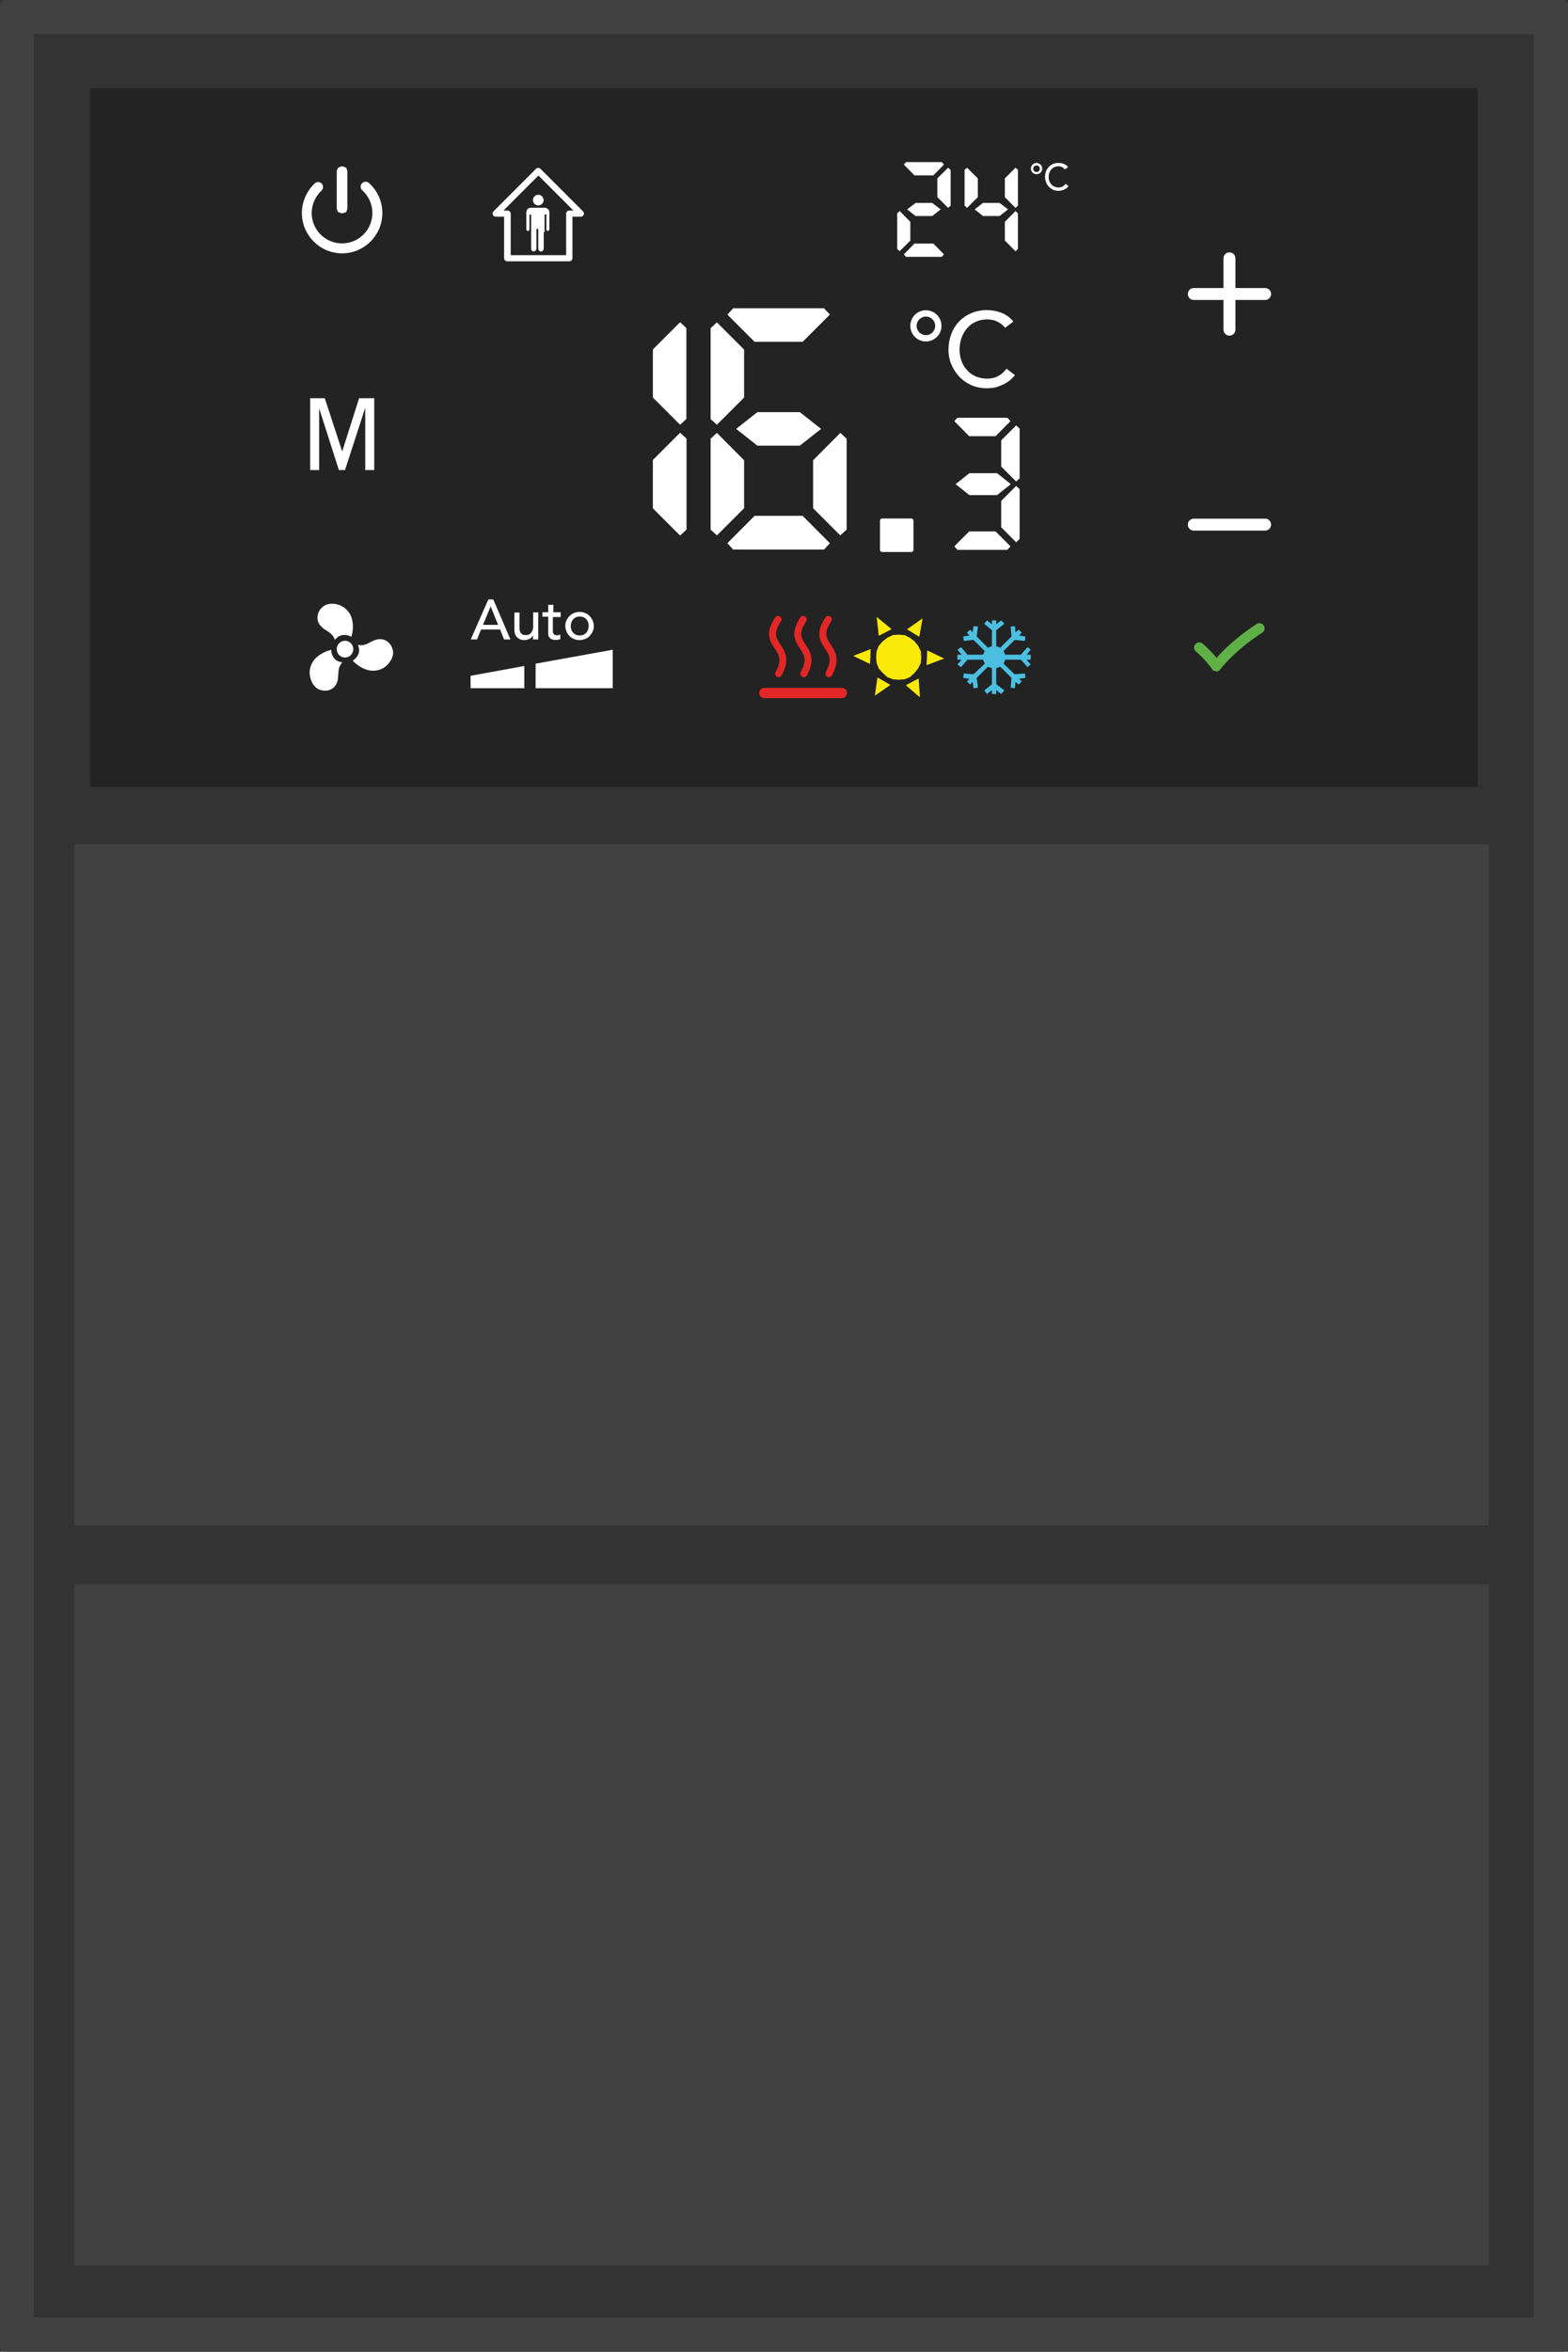 <svg xmlns="http://www.w3.org/2000/svg" viewBox="0 0 94.53 141.74"><rect x="0" y="0" width="94.53" height="141.74" fill="#333333" stroke="none"/><rect x="4.49" y="95.49" width="85.27" height="41.05" fill="#414142" stroke-width="0"/><rect x="4.49" y="50.89" width="85.27" height="41.05" fill="#414142" stroke-width="0"/><path d="M92.47,2.05v137.63H2.05V2.05h90.42M94.21,0H.32c-.17,0-.32.14-.32.32v141.11c0,.17.14.32.32.32h93.89c.17,0,.32-.14.32-.32V.32c0-.17-.14-.32-.32-.32h0Z" fill="#414142" stroke-width="0"/><rect x="5.44" y="5.31" width="83.64" height="42.12" fill="#232323" stroke-width="0"/><path d="M76.27,31.98h-4.3c-.2,0-.36-.16-.36-.36s.16-.36.36-.36h4.3c.2,0,.36.16.36.36s-.16.36-.36.36Z" fill="#fff" stroke-width="0"/><path d="M76.27,18.08h-4.3c-.2,0-.36-.16-.36-.36s.16-.36.36-.36h4.3c.2,0,.36.16.36.36s-.16.36-.36.36Z" fill="#fff" stroke-width="0"/><path d="M74.12,20.23c-.2,0-.36-.16-.36-.36v-4.3c0-.2.16-.36.36-.36s.36.16.36.36v4.3c0,.2-.16.36-.36.36Z" fill="#fff" stroke-width="0"/><rect x="53.05" y="31.25" width="2.02" height="2.02" rx=".13" ry=".13" fill="#fff" stroke-width="0"/><polygon points="58.43 32.03 60.02 32.03 60.92 32.93 60.73 33.14 57.72 33.14 57.53 32.93 58.43 32.03" fill="#fff" stroke-width="0"/><polygon points="58.43 26.29 60.02 26.29 60.92 25.38 60.73 25.18 57.72 25.18 57.53 25.38 58.43 26.29" fill="#fff" stroke-width="0"/><polygon points="61.26 32.68 61.47 32.49 61.47 29.48 61.26 29.29 60.36 30.19 60.36 31.78 61.26 32.68" fill="#fff" stroke-width="0"/><polygon points="61.26 29.02 61.47 28.83 61.47 25.83 61.26 25.64 60.36 26.54 60.36 28.12 61.26 29.02" fill="#fff" stroke-width="0"/><path d="M60.6,19.76c-.13-.16-.29-.29-.48-.38-.19-.09-.39-.13-.6-.13-.25,0-.48.05-.69.14-.2.09-.38.22-.52.39-.15.16-.26.36-.34.58-.08.22-.12.46-.12.71,0,.24.04.46.11.67s.19.4.33.56c.14.16.32.29.52.38.21.09.44.14.7.14s.48-.05.68-.16c.19-.11.36-.25.49-.44l.51.39s-.09.11-.18.2c-.08.09-.2.17-.34.26-.14.09-.31.16-.5.23-.2.07-.42.1-.68.1-.35,0-.67-.07-.96-.2-.28-.13-.53-.31-.73-.53s-.35-.47-.46-.74-.16-.56-.16-.84c0-.35.06-.66.17-.96.11-.29.27-.55.48-.76.2-.21.45-.38.74-.5.29-.12.6-.18.95-.18.29,0,.58.06.87.17.28.11.52.29.7.52l-.51.39Z" fill="#fff" stroke-width="0"/><path d="M55.82,20.58c-.52,0-.94-.42-.94-.94s.42-.94.94-.94.94.42.94.94-.42.94-.94.94ZM55.82,19.08c-.31,0-.56.25-.56.56s.25.56.56.56.56-.25.56-.56-.25-.56-.56-.56Z" fill="#fff" stroke-width="0"/><path d="M64.2,10.21c-.05-.06-.1-.1-.17-.14-.07-.03-.14-.05-.21-.05-.09,0-.17.02-.25.05-.07.03-.14.08-.19.14-.05.06-.09.13-.12.21-.03.08-.04.16-.04.25,0,.08.01.16.04.24s.07.14.12.2c.05.06.11.1.19.14.07.03.16.05.25.05s.17-.02.24-.06c.07-.04.13-.09.18-.16l.18.14s-.03.04-.06.07c-.03.03-.07.06-.12.09-.05.03-.11.06-.18.08-.07.02-.15.04-.24.04-.13,0-.24-.02-.34-.07-.1-.05-.19-.11-.26-.19s-.13-.17-.16-.27-.06-.2-.06-.3c0-.12.02-.24.06-.34.04-.1.1-.2.17-.27.07-.08.16-.14.26-.18.1-.04.22-.06.34-.06.11,0,.21.02.31.06.1.04.18.1.25.19l-.18.14Z" fill="#fff" stroke-width="0"/><path d="M62.49,10.5c-.19,0-.34-.15-.34-.34s.15-.34.34-.34.34.15.34.34-.15.34-.34.34ZM62.49,9.97c-.11,0-.2.09-.2.2s.09.2.2.2.2-.09.2-.2-.09-.2-.2-.2Z" fill="#fff" stroke-width="0"/><polygon points="20.94 12.59 20.94 10.29 20.87 10.11 20.68 10.03 20.57 10.03 20.38 10.11 20.3 10.29 20.3 12.59 20.38 12.78 20.57 12.85 20.68 12.85 20.87 12.78 20.94 12.59" fill="#fff" stroke-width="0"/><path d="M20.63,15.27c-1.34,0-2.43-1.09-2.43-2.43,0-.68.29-1.33.78-1.79.12-.11.31-.1.42.02.11.12.1.31-.02.42-.37.35-.59.84-.59,1.35,0,1.01.82,1.83,1.83,1.83s1.83-.82,1.83-1.83c0-.52-.22-1.02-.61-1.37-.12-.11-.13-.3-.02-.42.11-.12.3-.13.42-.02.52.46.81,1.12.81,1.81,0,1.34-1.09,2.43-2.43,2.43Z" fill="#fff" stroke-width="0"/><polygon points="20.8 28.33 22.02 24.57 22.02 28.33 22.56 28.33 22.56 24 21.65 24 20.63 27.21 19.58 24 18.7 24 18.7 28.33 19.24 28.33 19.24 24.61 20.43 28.33 20.8 28.33" fill="#fff" stroke-width="0"/><path d="M21.26,39.83c.34-.24.49-.55.32-.96.05,0,.11.01.16.02.17,0,.33-.05.48-.13.14-.07.28-.15.44-.2.51-.15.92.16,1.02.63.06.26-.03.48-.17.69-.19.27-.44.46-.77.52-.28.06-.55.01-.8-.1-.26-.11-.47-.27-.67-.47Z" fill="#fff" stroke-width="0"/><path d="M20.63,39.93c-.11.12-.18.26-.21.42-.02.11-.02.22-.03.33,0,.21-.03.41-.14.59-.17.28-.47.39-.75.35-.21-.02-.39-.1-.53-.26-.1-.11-.17-.24-.22-.38-.18-.48-.06-.98.31-1.34.25-.23.54-.37.87-.47.04-.01.04.01.04.04,0,.1.03.2.07.29.1.24.29.37.54.41.01,0,.02,0,.03,0,0,0,0,0,.01,0Z" fill="#fff" stroke-width="0"/><path d="M20.19,38.57c-.07-.25-.25-.4-.45-.53-.11-.07-.22-.13-.31-.22-.17-.15-.29-.33-.29-.56-.01-.32.14-.56.39-.74.15-.1.31-.13.49-.13.28,0,.53.08.75.25.28.21.43.49.48.83.05.29.02.58-.05.87,0,.03-.01.04-.05.02-.18-.08-.37-.12-.57-.07-.15.04-.27.13-.37.25,0,0-.01.02-.03.02Z" fill="#fff" stroke-width="0"/><path d="M20.3,39.12c0-.28.23-.5.5-.5.28,0,.5.23.5.51,0,.27-.23.5-.5.5-.28,0-.5-.23-.5-.51Z" fill="#fff" stroke-width="0"/><polygon points="28.37 41.48 28.37 40.73 31.61 40.14 31.61 41.48 28.37 41.48" fill="#fff" stroke-width="0"/><polygon points="32.29 41.48 36.94 41.48 36.94 39.16 32.29 40 32.29 41.48" fill="#fff" stroke-width="0"/><path d="M29.44,36.13h.3l1.03,2.41h-.38l-.24-.6h-1.15l-.24.6h-.38l1.06-2.41ZM30.03,37.66l-.45-1.11h0l-.46,1.11h.91Z" fill="#fff" stroke-width="0"/><path d="M32.44,38.54h-.31v-.25h0c-.04.09-.11.16-.2.21s-.21.08-.33.08c-.08,0-.15-.01-.22-.04-.07-.02-.13-.06-.19-.11-.05-.05-.1-.11-.13-.19-.03-.08-.05-.17-.05-.28v-1.04h.31v.95c0,.08.01.14.03.19.02.05.05.1.08.13.03.03.07.06.12.07.04.01.09.02.14.02.06,0,.12-.01.18-.03.05-.02.1-.05.14-.1s.07-.1.1-.17c.02-.07.03-.15.03-.24v-.83h.31v1.62Z" fill="#fff" stroke-width="0"/><path d="M33.77,37.19h-.44v.73s0,.09,0,.13c0,.04.01.08.03.12.01.04.04.06.07.09.03.02.08.03.13.03.04,0,.07,0,.11-.01s.07-.02.11-.04v.28s-.08.03-.14.04c-.06,0-.1.01-.13.01-.12,0-.21-.02-.27-.05-.06-.03-.11-.08-.14-.13s-.05-.11-.05-.18c0-.06,0-.13,0-.2v-.84h-.35v-.27h.35v-.45h.31v.45h.44v.27Z" fill="#fff" stroke-width="0"/><path d="M34.08,37.73c0-.12.02-.23.07-.33.04-.1.11-.19.18-.27.08-.08.17-.14.27-.18.1-.04.22-.07.34-.07s.23.02.34.07c.1.04.2.1.27.18s.14.17.18.27c.04.1.07.21.07.33s-.02.23-.07.33c-.04.1-.11.19-.18.27s-.17.14-.27.18c-.1.04-.22.07-.34.07s-.23-.02-.34-.07c-.1-.04-.2-.1-.27-.18-.08-.08-.14-.17-.18-.27s-.07-.21-.07-.33ZM34.41,37.73c0,.08.01.16.04.23.02.07.06.13.11.18.05.05.1.09.17.12.07.03.14.04.22.04s.16-.01.22-.04c.07-.03.12-.07.17-.12.05-.05.08-.11.11-.18.02-.07.04-.14.04-.23s-.01-.16-.04-.23c-.02-.07-.06-.13-.11-.18-.04-.05-.1-.09-.17-.12-.07-.03-.14-.04-.22-.04s-.16.01-.22.04c-.07.03-.12.07-.17.12-.05.05-.08.11-.11.18-.02.07-.04.14-.04.23Z" fill="#fff" stroke-width="0"/><path d="M34.31,15.75h-3.73c-.1,0-.19-.08-.19-.19v-2.5h-.51c-.08,0-.14-.05-.17-.12-.03-.07-.01-.15.04-.2l2.57-2.57c.07-.07.19-.07.26,0l2.57,2.57c.05.05.07.13.04.2-.03.07-.1.12-.17.12h-.51v2.5c0,.1-.08.19-.19.19ZM30.77,15.38h3.36v-2.5c0-.1.08-.19.19-.19h.25l-2.11-2.11-2.11,2.11h.25c.1,0,.19.08.19.19v2.5Z" fill="#fff" stroke-width="0"/><path d="M32.83,13.98s0,0,0,0c0-.06,0-.12,0-.18,0-.27,0-.53,0-.8,0-.01,0-.03,0-.04,0-.03.03-.04.05-.04.03,0,.05.01.06.04,0,.01,0,.03,0,.04,0,.27,0,.53,0,.8,0,.02,0,.04,0,.06.02.04.07.06.11.05.05-.01.07-.05.07-.1,0-.33,0-.67,0-1,0-.16-.11-.28-.28-.29-.28,0-.55,0-.83,0-.16,0-.28.12-.28.29,0,.33,0,.67,0,1,0,.07.04.11.1.11.06,0,.09-.04.09-.11,0-.27,0-.53,0-.8,0-.01,0-.03,0-.04,0-.03.03-.04.05-.04.03,0,.05.01.05.04,0,.02,0,.03,0,.05,0,.29,0,.57,0,.86,0,.36,0,.72,0,1.09,0,.03,0,.05,0,.07.03.08.1.12.18.11.08-.01.13-.08.14-.17,0-.29,0-.59,0-.88,0-.08,0-.17,0-.25,0-.04.03-.06.07-.06.04,0,.04.03.04.07,0,.37,0,.75,0,1.12,0,.13.12.21.23.16.07-.03.1-.09.1-.17,0-.32,0-.65,0-.97Z" fill="#fff" stroke-width="0"/><path d="M32.13,12.06c0,.18.14.32.32.32.18,0,.32-.14.32-.32,0-.18-.14-.32-.32-.32-.18,0-.32.14-.32.32Z" fill="#fff" stroke-width="0"/><path d="M73.32,40.46s0,0-.01,0c-.1,0-.2-.06-.25-.14-.35-.54-.95-1.05-.96-1.05-.13-.11-.15-.31-.04-.44.11-.13.31-.15.44-.04.02.02.46.38.84.86.38-.43,1.18-1.24,2.42-2.04.15-.09.34-.05.43.09.09.15.05.34-.09.43-1.69,1.09-2.52,2.19-2.53,2.21-.06.08-.15.13-.25.13Z" fill="#5fb046" stroke-width="0"/><path d="M39.36,21.07v2.89l1.64,1.64.38-.35v-5.48l-.38-.35-1.64,1.64ZM39.36,27.74v2.89l1.64,1.64.38-.35v-5.48l-.38-.35-1.64,1.64Z" fill="#fff" stroke-width="0"/><polygon points="48.39 20.6 45.49 20.6 43.85 18.96 44.2 18.58 49.68 18.58 50.03 18.96 48.39 20.6" fill="#fff" stroke-width="0"/><polygon points="48.39 31.09 45.49 31.09 43.85 32.74 44.2 33.12 49.68 33.12 50.03 32.74 48.39 31.09" fill="#fff" stroke-width="0"/><polygon points="43.22 19.43 42.84 19.78 42.84 25.26 43.22 25.6 44.86 23.96 44.86 21.07 43.22 19.43" fill="#fff" stroke-width="0"/><polygon points="43.22 26.09 42.84 26.44 42.84 31.92 43.22 32.27 44.86 30.63 44.86 27.74 43.22 26.09" fill="#fff" stroke-width="0"/><polygon points="49.02 27.74 49.02 30.63 50.66 32.27 51.04 31.92 51.04 26.44 50.66 26.09 49.02 27.74" fill="#fff" stroke-width="0"/><polygon points="48.22 24.84 45.66 24.84 44.38 25.85 45.66 26.86 48.22 26.86 49.5 25.85 48.22 24.84" fill="#fff" stroke-width="0"/><polygon points="60.11 28.52 58.44 28.52 57.61 29.18 58.44 29.84 60.11 29.84 60.94 29.18 60.11 28.52" fill="#fff" stroke-width="0"/><path d="M39.36,27.74v2.89l1.64,1.64.38-.35v-5.48l-.38-.35-1.64,1.64Z" fill="#fff" stroke-width="0"/><polygon points="58.3 10.11 58.15 10.24 58.15 12.39 58.3 12.53 58.95 11.88 58.95 10.75 58.3 10.11" fill="#fff" stroke-width="0"/><polygon points="60.58 10.75 60.58 11.88 61.22 12.53 61.37 12.39 61.37 10.24 61.22 10.11 60.58 10.75" fill="#fff" stroke-width="0"/><polygon points="60.58 13.37 60.58 14.5 61.22 15.14 61.37 15.01 61.37 12.86 61.22 12.72 60.58 13.37" fill="#fff" stroke-width="0"/><polygon points="60.26 12.23 59.26 12.23 58.76 12.62 59.26 13.02 60.26 13.02 60.77 12.62 60.26 12.23" fill="#fff" stroke-width="0"/><polygon points="56.27 10.57 55.13 10.57 54.49 9.92 54.62 9.77 56.78 9.77 56.91 9.92 56.27 10.57" fill="#fff" stroke-width="0"/><polygon points="56.27 14.68 55.13 14.68 54.49 15.33 54.62 15.48 56.78 15.48 56.91 15.33 56.27 14.68" fill="#fff" stroke-width="0"/><polygon points="54.24 12.72 54.09 12.86 54.09 15.01 54.24 15.14 54.88 14.5 54.88 13.37 54.24 12.72" fill="#fff" stroke-width="0"/><polygon points="56.51 10.75 56.51 11.88 57.16 12.53 57.31 12.39 57.31 10.24 57.16 10.11 56.51 10.75" fill="#fff" stroke-width="0"/><polygon points="56.2 12.23 55.2 12.23 54.69 12.62 55.2 13.02 56.2 13.02 56.71 12.62 56.2 12.23" fill="#fff" stroke-width="0"/><polygon points="55.9 39.2 55.86 40.09 56.92 39.69 55.9 39.2" fill="#fbe908" stroke-width="0"/><polygon points="54.61 41.3 55.46 42.03 55.38 40.89 54.61 41.3" fill="#fbe908" stroke-width="0"/><polygon points="52.74 41.93 53.68 41.28 52.9 40.83 52.74 41.93" fill="#fbe908" stroke-width="0"/><polygon points="52.45 40.02 52.49 39.12 51.44 39.53 52.45 40.02" fill="#fbe908" stroke-width="0"/><polygon points="53.75 37.92 52.85 37.18 52.98 38.32 53.75 37.92" fill="#fbe908" stroke-width="0"/><polygon points="55.42 38.38 55.62 37.27 54.68 37.93 55.42 38.38" fill="#fbe908" stroke-width="0"/><polygon points="55.35 38.92 55.13 38.65 54.86 38.44 54.54 38.28 54.16 38.25 53.81 38.28 53.49 38.44 53.22 38.65 52.98 38.92 52.85 39.24 52.82 39.62 52.85 39.97 52.98 40.29 53.22 40.56 53.49 40.81 53.81 40.94 54.16 40.97 54.54 40.94 54.86 40.81 55.13 40.56 55.35 40.29 55.51 39.97 55.54 39.62 55.51 39.24 55.35 38.92" fill="#fbe908" stroke-width="0"/><polygon points="61.17 38.57 61.79 38.63 61.81 38.36 61.44 38.3 61.6 38.14 61.41 37.95 61.22 38.11 61.19 37.74 60.93 37.76 60.98 38.36 60.31 39.03 60.06 38.95 60.06 37.98 60.55 37.6 60.36 37.39 60.06 37.63 60.06 37.39 59.8 37.39 59.8 37.63 59.5 37.39 59.34 37.6 59.8 37.98 59.8 38.95 59.55 39.03 58.88 38.36 58.96 37.76 58.69 37.74 58.64 38.11 58.48 37.95 58.29 38.14 58.45 38.3 58.07 38.36 58.1 38.63 58.69 38.57 59.37 39.24 59.26 39.46 58.32 39.46 57.94 39 57.72 39.16 57.97 39.46 57.72 39.46 57.72 39.76 57.97 39.76 57.72 40.05 57.94 40.21 58.32 39.76 59.26 39.76 59.37 40 58.69 40.64 58.1 40.59 58.07 40.86 58.45 40.91 58.29 41.07 58.48 41.26 58.64 41.1 58.69 41.48 58.96 41.45 58.88 40.86 59.55 40.19 59.8 40.27 59.8 41.24 59.34 41.61 59.5 41.83 59.8 41.59 59.8 41.83 60.06 41.83 60.06 41.59 60.36 41.83 60.55 41.61 60.06 41.24 60.06 40.27 60.31 40.19 60.98 40.86 60.93 41.45 61.19 41.48 61.22 41.1 61.41 41.26 61.6 41.07 61.44 40.91 61.81 40.86 61.79 40.59 61.17 40.64 60.5 40 60.6 39.76 61.54 39.76 61.95 40.21 62.14 40.05 61.89 39.76 62.14 39.76 62.14 39.46 61.89 39.46 62.14 39.16 61.95 39 61.54 39.46 60.6 39.46 60.5 39.24 61.17 38.57" fill="#4abfe2" stroke-width="0"/><path d="M46.94,40.82s-.07,0-.1-.03c-.1-.06-.14-.18-.08-.29.4-.73.2-1.03-.06-1.42-.28-.43-.6-.91.03-1.86.06-.1.19-.12.29-.06.1.06.12.19.06.29-.48.72-.29,1-.03,1.4.27.4.6.91.07,1.86-.04.07-.11.11-.18.11Z" fill="#e32726" stroke-width="0"/><path d="M48.46,40.82s-.07,0-.1-.03c-.1-.06-.14-.18-.08-.29.4-.73.2-1.03-.06-1.42-.28-.43-.6-.91.03-1.86.06-.1.19-.12.29-.06.1.06.12.19.06.29-.48.72-.29,1-.03,1.4.27.4.6.91.07,1.86-.04.07-.11.11-.18.11Z" fill="#e32726" stroke-width="0"/><path d="M49.97,40.82s-.07,0-.1-.03c-.1-.06-.14-.18-.08-.29.4-.73.2-1.03-.06-1.42-.28-.43-.6-.91.03-1.86.06-.1.19-.12.29-.06.1.06.12.19.06.29-.48.72-.29,1-.03,1.4.27.4.6.91.07,1.86-.04.07-.11.11-.18.11Z" fill="#e32726" stroke-width="0"/><path d="M50.75,42.08h-4.67c-.17,0-.31-.14-.31-.31s.14-.31.31-.31h4.67c.17,0,.31.14.31.31s-.14.31-.31.31Z" fill="#e32726" stroke-width="0"/></svg>